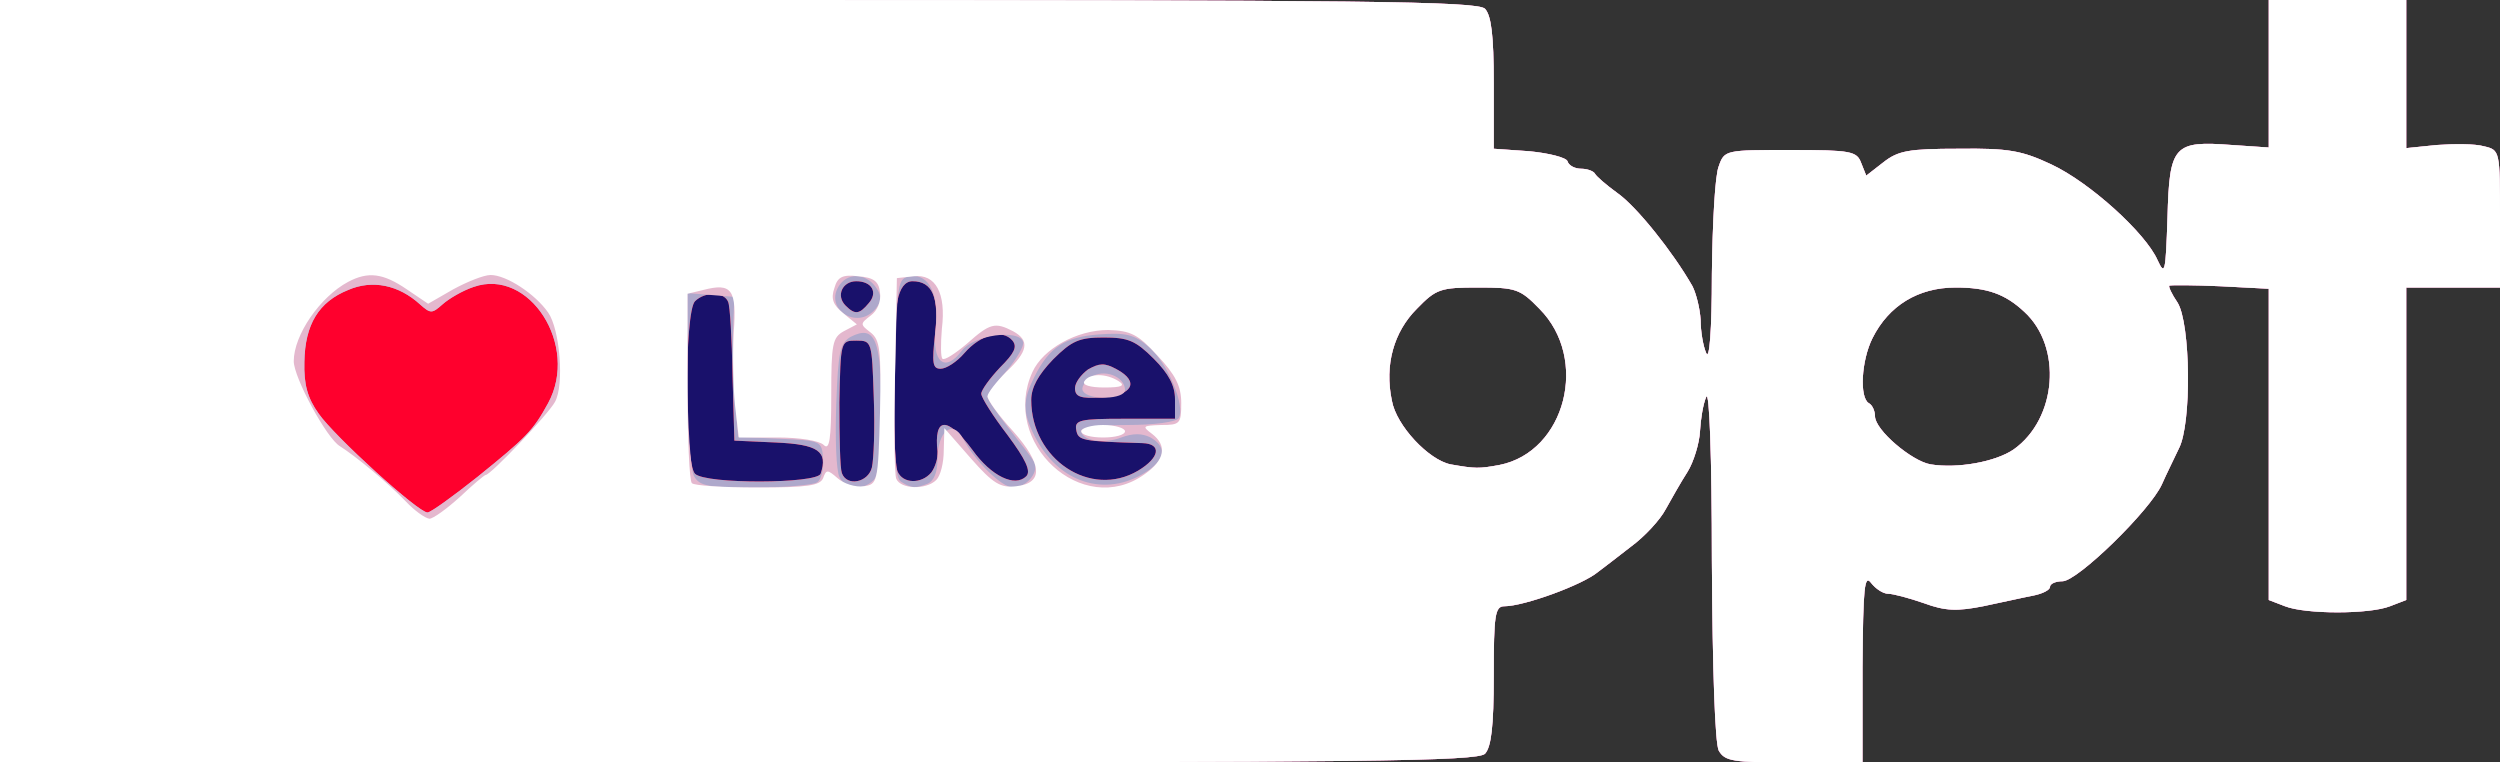 <!DOCTYPE svg PUBLIC "-//W3C//DTD SVG 20010904//EN" "http://www.w3.org/TR/2001/REC-SVG-20010904/DTD/svg10.dtd">
<svg version="1.0" xmlns="http://www.w3.org/2000/svg" width="400px" height="122px" viewBox="0 0 4000 1220" preserveAspectRatio="xMidYMid meet">
<rect x="0" y="0" width="4000" height="1220" fill="#333333" stroke="none"/>
<g id="layer101" fill="#19116b" stroke="none">
 <path d="M0 610 l0 -610 1181 0 c1010 0 1182 2 1195 14 10 11 14 42 14 119 l0 105 57 4 c31 3 59 10 61 16 2 7 12 12 22 12 10 0 20 4 22 8 2 4 18 18 36 31 30 21 88 93 120 149 6 12 12 36 13 54 0 18 4 42 9 53 5 12 9 -35 9 -127 1 -81 5 -158 11 -172 9 -26 11 -26 115 -26 97 0 106 2 113 21 l8 20 27 -21 c24 -19 41 -22 121 -22 80 -1 101 3 148 25 62 29 151 110 170 153 12 26 13 20 16 -68 3 -116 10 -123 103 -116 l59 4 0 -118 0 -118 110 0 110 0 0 119 0 118 49 -5 c28 -2 61 -2 75 2 26 6 26 7 26 116 l0 110 -75 0 -75 0 0 250 0 250 -26 10 c-33 13 -135 13 -168 0 l-26 -10 0 -249 0 -249 -77 -4 c-43 -2 -80 -2 -82 -1 -2 1 4 14 13 27 21 33 23 195 2 234 -7 15 -20 41 -27 57 -19 42 -135 155 -159 155 -11 0 -20 4 -20 9 0 5 -12 11 -27 14 -16 3 -51 11 -80 17 -41 8 -60 8 -95 -5 -23 -8 -49 -15 -57 -15 -8 0 -20 -8 -27 -17 -11 -15 -13 6 -14 135 l0 152 -110 0 c-98 0 -110 -2 -120 -19 -6 -12 -10 -128 -11 -303 0 -167 -4 -275 -9 -263 -5 11 -9 36 -10 55 -1 19 -10 49 -20 65 -11 17 -26 44 -35 60 -9 17 -34 44 -56 60 -22 17 -45 35 -52 40 -25 21 -119 55 -150 55 -15 0 -17 14 -17 111 0 82 -4 114 -14 125 -13 12 -185 14 -1195 14 l-1181 0 0 -610z m2399 134 c106 -21 144 -170 64 -250 -31 -32 -38 -34 -98 -34 -60 0 -67 2 -98 34 -37 37 -52 90 -40 147 7 40 59 95 94 102 40 7 45 7 78 1z m823 -25 c69 -49 78 -164 17 -220 -31 -29 -60 -39 -110 -39 -60 0 -107 29 -133 81 -18 36 -21 95 -6 104 6 3 10 13 10 21 0 22 59 72 89 77 43 7 104 -4 133 -24z"/>
 </g>
<g id="layer102" fill="#ff002d" stroke="none">
 <path d="M0 610 l0 -610 1181 0 c1010 0 1182 2 1195 14 10 11 14 42 14 119 l0 105 57 4 c31 3 59 10 61 16 2 7 12 12 22 12 10 0 20 4 22 8 2 4 18 18 36 31 30 21 88 93 120 149 6 12 12 36 13 54 0 18 4 42 9 53 5 12 9 -35 9 -127 1 -81 5 -158 11 -172 9 -26 11 -26 115 -26 97 0 106 2 113 21 l8 20 27 -21 c24 -19 41 -22 121 -22 80 -1 101 3 148 25 62 29 151 110 170 153 12 26 13 20 16 -68 3 -116 10 -123 103 -116 l59 4 0 -118 0 -118 110 0 110 0 0 119 0 118 49 -5 c28 -2 61 -2 75 2 26 6 26 7 26 116 l0 110 -75 0 -75 0 0 250 0 250 -26 10 c-33 13 -135 13 -168 0 l-26 -10 0 -249 0 -249 -77 -4 c-43 -2 -80 -2 -82 -1 -2 1 4 14 13 27 21 33 23 195 2 234 -7 15 -20 41 -27 57 -19 42 -135 155 -159 155 -11 0 -20 4 -20 9 0 5 -12 11 -27 14 -16 3 -51 11 -80 17 -41 8 -60 8 -95 -5 -23 -8 -49 -15 -57 -15 -8 0 -20 -8 -27 -17 -11 -15 -13 6 -14 135 l0 152 -110 0 c-98 0 -110 -2 -120 -19 -6 -12 -10 -128 -11 -303 0 -167 -4 -275 -9 -263 -5 11 -9 36 -10 55 -1 19 -10 49 -20 65 -11 17 -26 44 -35 60 -9 17 -34 44 -56 60 -22 17 -45 35 -52 40 -25 21 -119 55 -150 55 -15 0 -17 14 -17 111 0 82 -4 114 -14 125 -13 12 -185 14 -1195 14 l-1181 0 0 -610z m1313 148 c12 -36 -4 -47 -72 -50 l-66 -3 -3 -105 c-1 -58 -4 -111 -7 -117 -6 -16 -37 -17 -53 -1 -17 17 -17 259 0 276 17 17 195 16 201 0z m82 -10 c3 -13 5 -63 3 -113 -3 -89 -3 -90 -28 -90 -25 0 -25 0 -27 99 0 55 1 105 4 113 8 22 42 15 48 -9z m95 8 c6 -8 11 -23 10 -33 -6 -56 15 -58 56 -3 30 42 68 60 86 42 8 -8 -1 -27 -30 -66 -23 -30 -42 -60 -42 -66 0 -6 14 -25 30 -42 23 -23 28 -33 20 -43 -16 -19 -51 -10 -77 20 -12 14 -29 25 -38 25 -13 0 -14 -9 -9 -55 7 -59 -4 -85 -36 -85 -12 0 -20 11 -24 31 -8 40 -8 252 0 273 8 20 38 21 54 2z m331 -3 c35 -21 38 -43 7 -44 -97 -3 -103 -4 -106 -21 -3 -16 6 -18 77 -18 l81 0 0 -31 c0 -22 -10 -41 -34 -65 -29 -29 -41 -34 -80 -34 -39 0 -51 5 -81 35 -24 25 -35 45 -35 65 0 95 95 158 171 113z m578 -9 c106 -21 144 -170 64 -250 -31 -32 -38 -34 -98 -34 -60 0 -67 2 -98 34 -37 37 -52 90 -40 147 7 40 59 95 94 102 40 7 45 7 78 1z m823 -25 c69 -49 78 -164 17 -220 -31 -29 -60 -39 -110 -39 -60 0 -107 29 -133 81 -18 36 -21 95 -6 104 6 3 10 13 10 21 0 22 59 72 89 77 43 7 104 -4 133 -24z m-1832 -234 c15 -17 5 -35 -20 -35 -22 0 -33 23 -17 39 15 15 22 14 37 -4z"/>
 <path d="M1720 621 c0 -9 10 -22 21 -30 18 -10 26 -11 46 0 37 20 25 42 -25 45 -33 2 -42 -1 -42 -15z"/>
 </g>
<g id="layer103" fill="#aea8cb" stroke="none">
 <path d="M0 610 l0 -610 1181 0 c1010 0 1182 2 1195 14 10 11 14 42 14 119 l0 105 57 4 c31 3 59 10 61 16 2 7 12 12 22 12 10 0 20 4 22 8 2 4 18 18 36 31 30 21 88 93 120 149 6 12 12 36 13 54 0 18 4 42 9 53 5 12 9 -35 9 -127 1 -81 5 -158 11 -172 9 -26 11 -26 115 -26 97 0 106 2 113 21 l8 20 27 -21 c24 -19 41 -22 121 -22 80 -1 101 3 148 25 62 29 151 110 170 153 12 26 13 20 16 -68 3 -116 10 -123 103 -116 l59 4 0 -118 0 -118 110 0 110 0 0 119 0 118 49 -5 c28 -2 61 -2 75 2 26 6 26 7 26 116 l0 110 -75 0 -75 0 0 250 0 250 -26 10 c-33 13 -135 13 -168 0 l-26 -10 0 -249 0 -249 -77 -4 c-43 -2 -80 -2 -82 -1 -2 1 4 14 13 27 21 33 23 195 2 234 -7 15 -20 41 -27 57 -19 42 -135 155 -159 155 -11 0 -20 4 -20 9 0 5 -12 11 -27 14 -16 3 -51 11 -80 17 -41 8 -60 8 -95 -5 -23 -8 -49 -15 -57 -15 -8 0 -20 -8 -27 -17 -11 -15 -13 6 -14 135 l0 152 -110 0 c-98 0 -110 -2 -120 -19 -6 -12 -10 -128 -11 -303 0 -167 -4 -275 -9 -263 -5 11 -9 36 -10 55 -1 19 -10 49 -20 65 -11 17 -26 44 -35 60 -9 17 -34 44 -56 60 -22 17 -45 35 -52 40 -25 21 -119 55 -150 55 -15 0 -17 14 -17 111 0 82 -4 114 -14 125 -13 12 -185 14 -1195 14 l-1181 0 0 -610z m764 153 c78 -63 89 -74 113 -118 50 -92 -30 -217 -119 -186 -18 6 -40 19 -50 28 -17 15 -19 15 -36 0 -34 -31 -76 -40 -115 -23 -47 19 -69 55 -70 115 -1 36 5 58 23 83 25 36 159 158 174 158 5 0 41 -26 80 -57z m549 -5 c12 -36 -4 -47 -72 -50 l-66 -3 -3 -105 c-1 -58 -4 -111 -7 -117 -6 -16 -37 -17 -53 -1 -17 17 -17 259 0 276 17 17 195 16 201 0z m82 -10 c3 -13 5 -63 3 -113 -3 -89 -3 -90 -28 -90 -25 0 -25 0 -27 99 0 55 1 105 4 113 8 22 42 15 48 -9z m95 8 c6 -8 11 -23 10 -33 -6 -56 15 -58 56 -3 30 42 68 60 86 42 8 -8 -1 -27 -30 -66 -23 -30 -42 -60 -42 -66 0 -6 14 -25 30 -42 23 -23 28 -33 20 -43 -16 -19 -51 -10 -77 20 -12 14 -29 25 -38 25 -13 0 -14 -9 -9 -55 7 -59 -4 -85 -36 -85 -12 0 -20 11 -24 31 -8 40 -8 252 0 273 8 20 38 21 54 2z m331 -3 c35 -21 38 -43 7 -44 -97 -3 -103 -4 -106 -21 -3 -16 6 -18 77 -18 l81 0 0 -31 c0 -22 -10 -41 -34 -65 -29 -29 -41 -34 -80 -34 -39 0 -51 5 -81 35 -24 25 -35 45 -35 65 0 95 95 158 171 113z m578 -9 c106 -21 144 -170 64 -250 -31 -32 -38 -34 -98 -34 -60 0 -67 2 -98 34 -37 37 -52 90 -40 147 7 40 59 95 94 102 40 7 45 7 78 1z m823 -25 c69 -49 78 -164 17 -220 -31 -29 -60 -39 -110 -39 -60 0 -107 29 -133 81 -18 36 -21 95 -6 104 6 3 10 13 10 21 0 22 59 72 89 77 43 7 104 -4 133 -24z m-1832 -234 c15 -17 5 -35 -20 -35 -22 0 -33 23 -17 39 15 15 22 14 37 -4z"/>
 <path d="M1720 621 c0 -9 10 -22 21 -30 18 -10 26 -11 46 0 37 20 25 42 -25 45 -33 2 -42 -1 -42 -15z"/>
 </g>
<g id="layer104" fill="#e4b8ce" stroke="none">
 <path d="M0 610 l0 -610 1181 0 c1010 0 1182 2 1195 14 10 11 14 42 14 119 l0 105 57 4 c31 3 59 10 61 16 2 7 12 12 22 12 10 0 20 4 22 8 2 4 18 18 36 31 30 21 88 93 120 149 6 12 12 36 13 54 0 18 4 42 9 53 5 12 9 -35 9 -127 1 -81 5 -158 11 -172 9 -26 11 -26 115 -26 97 0 106 2 113 21 l8 20 27 -21 c24 -19 41 -22 121 -22 80 -1 101 3 148 25 62 29 151 110 170 153 12 26 13 20 16 -68 3 -116 10 -123 103 -116 l59 4 0 -118 0 -118 110 0 110 0 0 119 0 118 49 -5 c28 -2 61 -2 75 2 26 6 26 7 26 116 l0 110 -75 0 -75 0 0 250 0 250 -26 10 c-33 13 -135 13 -168 0 l-26 -10 0 -249 0 -249 -77 -4 c-43 -2 -80 -2 -82 -1 -2 1 4 14 13 27 21 33 23 195 2 234 -7 15 -20 41 -27 57 -19 42 -135 155 -159 155 -11 0 -20 4 -20 9 0 5 -12 11 -27 14 -16 3 -51 11 -80 17 -41 8 -60 8 -95 -5 -23 -8 -49 -15 -57 -15 -8 0 -20 -8 -27 -17 -11 -15 -13 6 -14 135 l0 152 -110 0 c-98 0 -110 -2 -120 -19 -6 -12 -10 -128 -11 -303 0 -167 -4 -275 -9 -263 -5 11 -9 36 -10 55 -1 19 -10 49 -20 65 -11 17 -26 44 -35 60 -9 17 -34 44 -56 60 -22 17 -45 35 -52 40 -25 21 -119 55 -150 55 -15 0 -17 14 -17 111 0 82 -4 114 -14 125 -13 12 -185 14 -1195 14 l-1181 0 0 -610z m764 153 c78 -63 89 -74 113 -118 50 -92 -30 -217 -119 -186 -18 6 -40 19 -50 28 -17 15 -19 15 -36 0 -34 -31 -76 -40 -115 -23 -47 19 -69 55 -70 115 -1 36 5 58 23 83 25 36 159 158 174 158 5 0 41 -26 80 -57z m543 9 c7 -4 11 -21 10 -37 -2 -30 -3 -30 -69 -33 l-67 -3 -5 -62 c-2 -34 -4 -84 -3 -112 l2 -50 -37 -3 -38 -3 0 136 c0 75 5 145 10 156 9 17 22 19 98 19 48 0 92 -4 99 -8z m91 -4 c8 -8 12 -48 12 -114 0 -111 -10 -135 -49 -115 -17 10 -20 23 -23 108 -2 54 0 106 5 116 9 20 37 23 55 5z m86 6 c10 -4 16 -18 16 -39 0 -45 24 -65 41 -33 19 36 62 78 80 78 22 0 43 -26 33 -42 -4 -7 -23 -31 -41 -54 -18 -23 -33 -45 -33 -49 0 -4 14 -23 31 -42 16 -19 28 -40 26 -46 -7 -21 -79 -11 -98 14 -27 36 -48 19 -42 -34 6 -55 -10 -89 -40 -85 -21 3 -22 7 -25 162 -2 123 0 161 10 167 16 10 22 11 42 3z m350 -19 c31 -20 33 -40 7 -55 -14 -7 -28 -7 -47 0 -28 11 -64 5 -64 -11 0 -5 33 -9 74 -9 44 0 78 -5 82 -11 11 -19 -18 -89 -48 -114 -23 -20 -37 -23 -79 -20 -55 4 -80 20 -104 68 -19 38 -19 56 0 94 38 76 114 100 179 58z m565 -11 c106 -21 144 -170 64 -250 -31 -32 -38 -34 -98 -34 -60 0 -67 2 -98 34 -37 37 -52 90 -40 147 7 40 59 95 94 102 40 7 45 7 78 1z m823 -25 c69 -49 78 -164 17 -220 -31 -29 -60 -39 -110 -39 -60 0 -107 29 -133 81 -18 36 -21 95 -6 104 6 3 10 13 10 21 0 22 59 72 89 77 43 7 104 -4 133 -24z m-1821 -225 c9 -11 10 -20 2 -32 -15 -24 -44 -27 -59 -7 -28 38 27 75 57 39z"/>
 <path d="M1733 626 c-4 -5 2 -15 12 -22 20 -15 55 -2 55 20 0 15 -58 17 -67 2z"/>
 </g>
<g id="layer105" fill="#ffffff" stroke="none">
 <path d="M0 610 l0 -610 1181 0 c1010 0 1182 2 1195 14 10 11 14 42 14 119 l0 105 57 4 c31 3 59 10 61 16 2 7 12 12 22 12 10 0 20 4 22 8 2 4 18 18 36 31 30 21 88 93 120 149 6 12 12 36 13 54 0 18 4 42 9 53 5 12 9 -35 9 -127 1 -81 5 -158 11 -172 9 -26 11 -26 115 -26 97 0 106 2 113 21 l8 20 27 -21 c24 -19 41 -22 121 -22 80 -1 101 3 148 25 62 29 151 110 170 153 12 26 13 20 16 -68 3 -116 10 -123 103 -116 l59 4 0 -118 0 -118 110 0 110 0 0 119 0 118 49 -5 c28 -2 61 -2 75 2 26 6 26 7 26 116 l0 110 -75 0 -75 0 0 250 0 250 -26 10 c-33 13 -135 13 -168 0 l-26 -10 0 -249 0 -249 -77 -4 c-43 -2 -80 -2 -82 -1 -2 1 4 14 13 27 21 33 23 195 2 234 -7 15 -20 41 -27 57 -19 42 -135 155 -159 155 -11 0 -20 4 -20 9 0 5 -12 11 -27 14 -16 3 -51 11 -80 17 -41 8 -60 8 -95 -5 -23 -8 -49 -15 -57 -15 -8 0 -20 -8 -27 -17 -11 -15 -13 6 -14 135 l0 152 -110 0 c-98 0 -110 -2 -120 -19 -6 -12 -10 -128 -11 -303 0 -167 -4 -275 -9 -263 -5 11 -9 36 -10 55 -1 19 -10 49 -20 65 -11 17 -26 44 -35 60 -9 17 -34 44 -56 60 -22 17 -45 35 -52 40 -25 21 -119 55 -150 55 -15 0 -17 14 -17 111 0 82 -4 114 -14 125 -13 12 -185 14 -1195 14 l-1181 0 0 -610z m736 185 c20 -19 39 -35 41 -35 8 0 101 -98 111 -117 15 -27 8 -116 -11 -143 -21 -30 -67 -60 -92 -60 -11 0 -38 11 -60 23 l-40 23 -34 -23 c-38 -26 -62 -29 -94 -12 -45 24 -87 85 -87 127 0 26 53 124 74 136 25 16 74 56 105 88 14 15 31 27 38 28 6 0 28 -16 49 -35z m581 -30 c5 -14 7 -14 23 0 10 9 29 15 42 13 22 -3 23 -6 26 -118 2 -101 0 -116 -15 -128 -17 -13 -17 -14 0 -27 11 -8 17 -23 15 -37 -2 -18 -10 -24 -35 -26 -25 -3 -33 1 -38 19 -6 17 -2 27 14 40 l22 18 -21 11 c-18 10 -20 20 -20 102 0 72 -3 89 -12 80 -7 -7 -39 -12 -74 -12 l-62 0 -6 -52 c-3 -29 -4 -81 -2 -116 5 -69 -3 -80 -49 -68 l-25 6 0 149 c0 81 3 151 7 154 3 4 51 7 105 7 80 0 100 -3 105 -15z m181 3 c7 -7 12 -28 12 -47 l1 -36 42 48 c36 41 48 48 73 45 44 -5 42 -35 -5 -88 -23 -25 -41 -50 -41 -56 0 -5 14 -23 30 -39 35 -33 38 -50 11 -65 -29 -15 -37 -13 -74 20 -19 16 -36 27 -39 24 -3 -2 -3 -24 -1 -48 7 -57 -10 -88 -45 -84 l-27 3 -3 154 c-2 85 -1 160 2 167 7 17 48 18 64 2z m333 -9 c33 -23 37 -46 12 -65 -16 -12 -15 -13 15 -14 30 0 32 -2 32 -35 0 -27 -9 -45 -38 -76 -31 -34 -43 -40 -79 -41 -50 0 -104 30 -121 67 -52 113 80 235 179 164z m568 -15 c106 -21 144 -170 64 -250 -31 -32 -38 -34 -98 -34 -60 0 -67 2 -98 34 -37 37 -52 90 -40 147 7 40 59 95 94 102 40 7 45 7 78 1z m823 -25 c69 -49 78 -164 17 -220 -31 -29 -60 -39 -110 -39 -60 0 -107 29 -133 81 -18 36 -21 95 -6 104 6 3 10 13 10 21 0 22 59 72 89 77 43 7 104 -4 133 -24z"/>
 <path d="M1730 690 c0 -5 16 -10 35 -10 19 0 35 5 35 10 0 6 -16 10 -35 10 -19 0 -35 -4 -35 -10z"/>
 <path d="M1735 610 c8 -13 35 -13 55 0 11 7 5 10 -23 10 -23 0 -36 -4 -32 -10z"/>
 </g>

</svg>